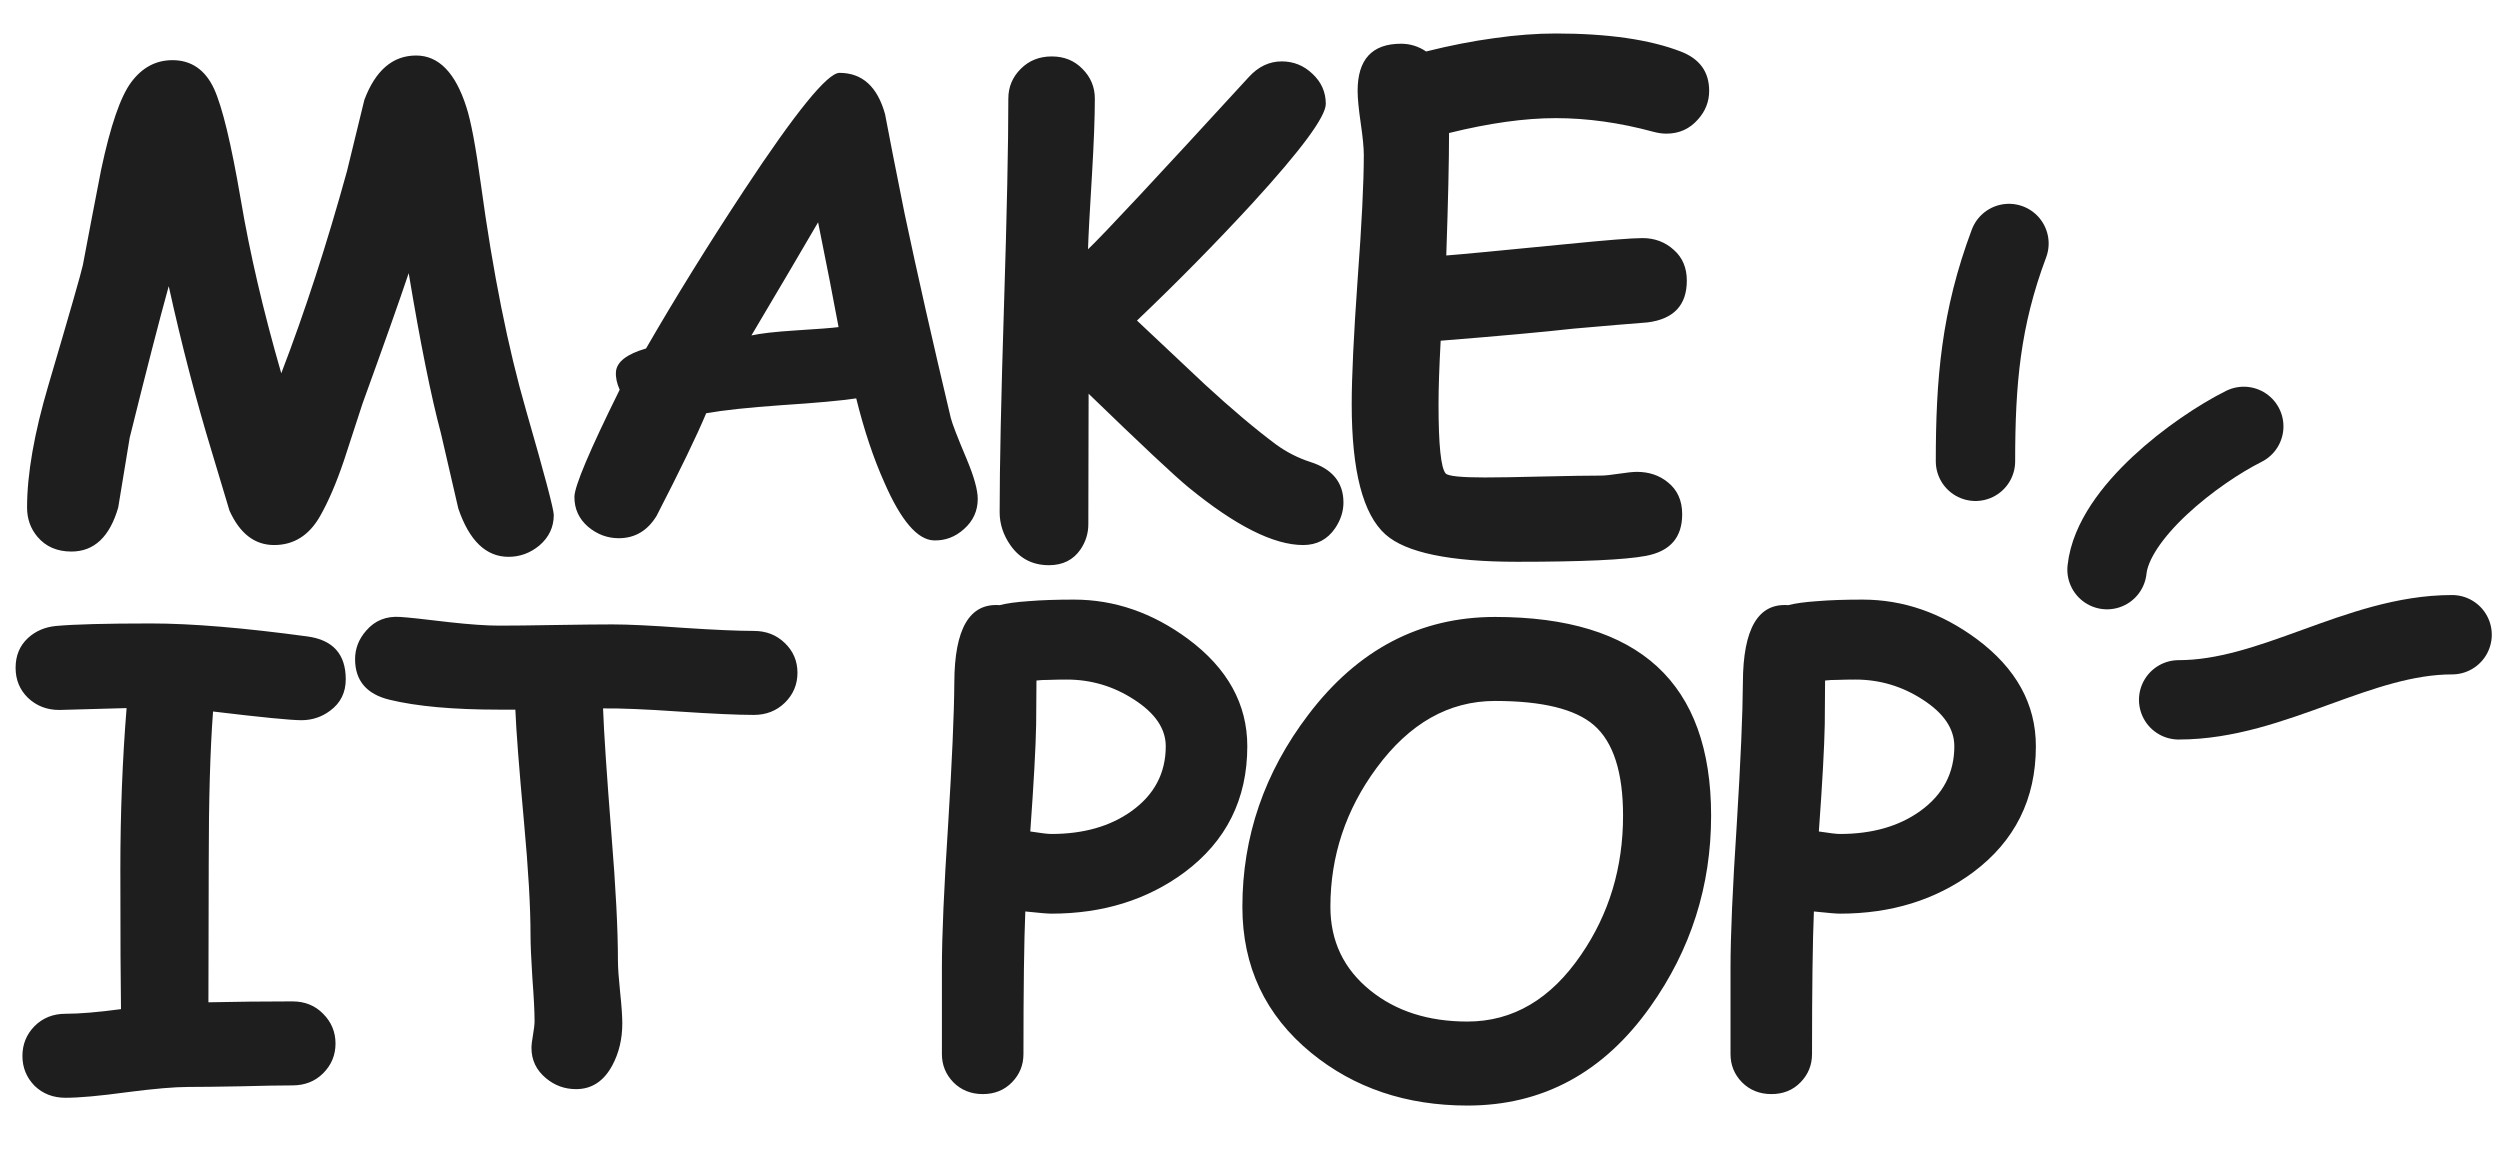 <svg width="63" height="29" viewBox="0 0 63 29" fill="none" xmlns="http://www.w3.org/2000/svg">
<path d="M4.252 7.211C4.018 8.055 3.69 9.328 3.268 11.032C3.169 11.62 3.073 12.206 2.979 12.789C2.765 13.529 2.372 13.899 1.799 13.899C1.44 13.899 1.156 13.776 0.948 13.532C0.77 13.323 0.682 13.076 0.682 12.789C0.682 11.946 0.862 10.917 1.221 9.703C1.757 7.886 2.046 6.878 2.088 6.68C2.239 5.878 2.393 5.076 2.549 4.274C2.783 3.17 3.036 2.435 3.307 2.071C3.583 1.701 3.929 1.516 4.346 1.516C4.82 1.516 5.169 1.756 5.393 2.235C5.601 2.688 5.825 3.615 6.065 5.016C6.294 6.375 6.635 7.839 7.088 9.407C7.682 7.86 8.234 6.162 8.744 4.313L9.182 2.516C9.463 1.771 9.898 1.399 10.487 1.399C11.054 1.399 11.476 1.831 11.752 2.696C11.867 3.045 11.989 3.696 12.119 4.649C12.421 6.868 12.802 8.769 13.26 10.352C13.724 11.961 13.955 12.836 13.955 12.977C13.955 13.284 13.833 13.542 13.588 13.75C13.359 13.938 13.101 14.032 12.815 14.032C12.247 14.032 11.825 13.625 11.549 12.813L11.112 10.922C10.862 9.985 10.591 8.638 10.299 6.883C10.065 7.581 9.677 8.677 9.135 10.172L8.666 11.61C8.474 12.177 8.273 12.644 8.065 13.008C7.789 13.493 7.403 13.735 6.908 13.735C6.419 13.735 6.044 13.446 5.783 12.868L5.346 11.414C4.94 10.081 4.575 8.68 4.252 7.211ZM23.53 13.618C23.119 13.602 22.704 13.118 22.288 12.164C22.012 11.55 21.775 10.841 21.577 10.039C21.192 10.097 20.561 10.154 19.686 10.211C18.863 10.269 18.233 10.336 17.796 10.414C17.556 10.987 17.139 11.849 16.546 13C16.317 13.375 15.999 13.563 15.592 13.563C15.306 13.563 15.048 13.466 14.819 13.274C14.59 13.076 14.475 12.826 14.475 12.524C14.475 12.258 14.855 11.357 15.616 9.821C15.543 9.659 15.512 9.508 15.522 9.368C15.543 9.118 15.796 8.922 16.28 8.782C17.02 7.5 17.843 6.172 18.749 4.797C20.051 2.823 20.853 1.836 21.155 1.836C21.728 1.836 22.111 2.183 22.303 2.875C22.408 3.433 22.572 4.269 22.796 5.383C23.113 6.883 23.501 8.599 23.96 10.532C23.996 10.677 24.129 11.021 24.358 11.563C24.546 12.011 24.639 12.347 24.639 12.571C24.639 12.873 24.525 13.125 24.296 13.329C24.072 13.532 23.817 13.628 23.53 13.618ZM20.616 5.602C20.21 6.3 19.65 7.25 18.936 8.453C19.171 8.401 19.535 8.36 20.03 8.328C20.613 8.292 20.98 8.263 21.132 8.243C21.007 7.565 20.835 6.685 20.616 5.602ZM27.433 9.922L27.426 13.211C27.426 13.441 27.36 13.651 27.23 13.844C27.048 14.11 26.782 14.243 26.433 14.243C26.022 14.243 25.699 14.076 25.465 13.743C25.282 13.482 25.191 13.204 25.191 12.907C25.191 11.75 25.228 10.013 25.301 7.696C25.374 5.378 25.41 3.641 25.41 2.485C25.41 2.193 25.514 1.943 25.723 1.735C25.931 1.526 26.191 1.422 26.504 1.422C26.816 1.422 27.074 1.526 27.277 1.735C27.485 1.943 27.59 2.193 27.59 2.485C27.59 2.953 27.566 3.586 27.519 4.383C27.462 5.31 27.428 5.943 27.418 6.282C27.782 5.938 29.134 4.49 31.473 1.938C31.712 1.677 31.988 1.547 32.301 1.547C32.597 1.547 32.855 1.651 33.074 1.86C33.298 2.068 33.41 2.321 33.41 2.618C33.41 2.94 32.79 3.779 31.551 5.133C30.634 6.128 29.668 7.11 28.652 8.078C29.22 8.615 29.79 9.151 30.363 9.688C31.03 10.302 31.629 10.808 32.16 11.204C32.426 11.396 32.712 11.542 33.019 11.641C33.577 11.818 33.855 12.159 33.855 12.664C33.855 12.888 33.785 13.104 33.644 13.313C33.452 13.594 33.183 13.735 32.84 13.735C32.095 13.735 31.129 13.248 29.941 12.274C29.587 11.982 28.751 11.198 27.433 9.922ZM41.993 3.368C41.889 3.368 41.779 3.352 41.665 3.321C40.821 3.092 40.001 2.977 39.204 2.977C38.813 2.977 38.394 3.008 37.946 3.071C37.498 3.133 37.022 3.227 36.516 3.352C36.516 4.045 36.493 5.073 36.446 6.438C36.738 6.417 37.756 6.321 39.501 6.149C40.495 6.05 41.126 6 41.391 6C41.699 6 41.962 6.099 42.18 6.297C42.399 6.49 42.508 6.748 42.508 7.071C42.508 7.69 42.178 8.042 41.516 8.125C41.1 8.157 40.477 8.209 39.649 8.282C38.91 8.365 37.795 8.467 36.305 8.586C36.269 9.248 36.251 9.782 36.251 10.188C36.251 11.209 36.31 11.789 36.43 11.93C36.488 11.998 36.816 12.032 37.415 12.032C37.738 12.032 38.225 12.024 38.876 12.008C39.527 11.993 40.014 11.985 40.337 11.985C40.441 11.985 40.594 11.969 40.797 11.938C41.001 11.907 41.152 11.891 41.251 11.891C41.553 11.891 41.81 11.977 42.024 12.149C42.269 12.341 42.391 12.612 42.391 12.961C42.391 13.545 42.087 13.894 41.477 14.008C40.956 14.107 39.876 14.157 38.235 14.157C36.537 14.157 35.43 13.927 34.915 13.469C34.347 12.964 34.063 11.87 34.063 10.188C34.063 9.49 34.113 8.443 34.212 7.047C34.316 5.646 34.368 4.599 34.368 3.907C34.368 3.724 34.342 3.456 34.29 3.102C34.238 2.743 34.212 2.472 34.212 2.289C34.212 1.498 34.576 1.102 35.305 1.102C35.535 1.102 35.745 1.167 35.938 1.297C36.542 1.146 37.115 1.034 37.657 0.961C38.204 0.883 38.719 0.844 39.204 0.844C40.516 0.844 41.566 0.995 42.352 1.297C42.831 1.48 43.071 1.81 43.071 2.289C43.071 2.56 42.977 2.8 42.79 3.008C42.581 3.248 42.316 3.368 41.993 3.368ZM7.596 18.149C7.325 18.149 6.583 18.076 5.369 17.93C5.296 18.888 5.26 20.162 5.26 21.75L5.252 25.258C5.945 25.243 6.651 25.235 7.369 25.235C7.682 25.235 7.94 25.339 8.143 25.547C8.351 25.756 8.455 26.006 8.455 26.297C8.455 26.589 8.351 26.839 8.143 27.047C7.94 27.25 7.682 27.352 7.369 27.352C7.078 27.352 6.64 27.36 6.057 27.375C5.474 27.386 5.036 27.391 4.744 27.391C4.401 27.391 3.885 27.435 3.198 27.524C2.51 27.618 1.994 27.664 1.651 27.664C1.338 27.664 1.078 27.563 0.869 27.36C0.666 27.151 0.565 26.901 0.565 26.61C0.565 26.318 0.666 26.068 0.869 25.86C1.078 25.651 1.338 25.547 1.651 25.547C2.005 25.547 2.471 25.508 3.049 25.43C3.039 24.816 3.033 23.638 3.033 21.899C3.033 20.482 3.086 19.131 3.19 17.844L1.494 17.891C1.182 17.891 0.919 17.789 0.705 17.586C0.497 17.383 0.393 17.131 0.393 16.828C0.393 16.521 0.497 16.271 0.705 16.078C0.898 15.901 1.135 15.8 1.416 15.774C1.875 15.732 2.671 15.711 3.807 15.711C4.828 15.711 6.143 15.821 7.752 16.039C8.393 16.128 8.713 16.487 8.713 17.118C8.713 17.451 8.583 17.714 8.323 17.907C8.109 18.068 7.867 18.149 7.596 18.149ZM18.994 18.016C18.588 18.016 17.955 17.987 17.096 17.93C16.268 17.873 15.635 17.847 15.197 17.852C15.218 18.446 15.289 19.503 15.408 21.024C15.518 22.368 15.572 23.43 15.572 24.211C15.572 24.388 15.591 24.651 15.627 25C15.664 25.349 15.682 25.612 15.682 25.789C15.682 26.18 15.599 26.532 15.432 26.844C15.218 27.245 14.914 27.446 14.518 27.446C14.231 27.446 13.979 27.355 13.76 27.172C13.515 26.969 13.393 26.714 13.393 26.407C13.393 26.334 13.406 26.224 13.432 26.078C13.458 25.927 13.471 25.813 13.471 25.735C13.471 25.495 13.453 25.133 13.416 24.649C13.385 24.164 13.369 23.8 13.369 23.555C13.369 22.857 13.315 21.912 13.205 20.719C13.08 19.349 13.007 18.404 12.987 17.883H12.58C11.419 17.883 10.497 17.8 9.815 17.633C9.237 17.493 8.948 17.151 8.948 16.61C8.948 16.344 9.041 16.105 9.229 15.891C9.448 15.636 9.734 15.521 10.088 15.547C10.27 15.558 10.684 15.602 11.33 15.68C11.846 15.737 12.263 15.766 12.58 15.766C12.898 15.766 13.372 15.761 14.002 15.75C14.638 15.74 15.114 15.735 15.432 15.735C15.828 15.735 16.422 15.763 17.213 15.821C18.005 15.873 18.599 15.899 18.994 15.899C19.307 15.899 19.567 16 19.776 16.203C19.989 16.407 20.096 16.657 20.096 16.953C20.096 17.25 19.989 17.503 19.776 17.711C19.567 17.914 19.307 18.016 18.994 18.016ZM26.494 23.024C26.405 23.024 26.187 23.006 25.838 22.969C25.807 23.698 25.791 24.896 25.791 26.563C25.791 26.839 25.695 27.076 25.502 27.274C25.309 27.472 25.064 27.571 24.767 27.571C24.471 27.571 24.223 27.472 24.025 27.274C23.833 27.076 23.736 26.839 23.736 26.563V24.383C23.736 23.576 23.788 22.381 23.892 20.797C23.991 19.188 24.044 17.987 24.049 17.196C24.054 15.841 24.434 15.193 25.189 15.25C25.366 15.204 25.611 15.17 25.924 15.149C26.236 15.123 26.616 15.11 27.064 15.11C28.085 15.11 29.044 15.441 29.939 16.102C30.934 16.841 31.432 17.743 31.432 18.805C31.432 20.138 30.903 21.198 29.846 21.985C28.908 22.677 27.791 23.024 26.494 23.024ZM26.885 17.125C26.718 17.125 26.57 17.128 26.439 17.133C26.314 17.133 26.208 17.138 26.119 17.149C26.119 17.394 26.116 17.761 26.111 18.25C26.101 18.828 26.051 19.73 25.963 20.953C26.228 20.995 26.405 21.016 26.494 21.016C27.307 21.016 27.981 20.823 28.517 20.438C29.09 20.026 29.377 19.482 29.377 18.805C29.377 18.362 29.109 17.969 28.572 17.625C28.057 17.292 27.494 17.125 26.885 17.125ZM36.979 27.86C35.438 27.86 34.125 27.417 33.042 26.532C31.886 25.584 31.308 24.357 31.308 22.852C31.308 21.081 31.862 19.466 32.972 18.008C34.216 16.368 35.784 15.547 37.675 15.547C39.492 15.547 40.854 15.964 41.761 16.797C42.667 17.631 43.12 18.883 43.12 20.555C43.12 22.326 42.61 23.93 41.589 25.368C40.412 27.029 38.875 27.86 36.979 27.86ZM37.675 17.664C36.513 17.664 35.518 18.227 34.69 19.352C33.914 20.404 33.526 21.571 33.526 22.852C33.526 23.716 33.862 24.42 34.534 24.961C35.18 25.482 35.995 25.743 36.979 25.743C38.125 25.743 39.081 25.18 39.847 24.055C40.55 23.029 40.901 21.862 40.901 20.555C40.901 19.461 40.657 18.701 40.167 18.274C39.698 17.868 38.867 17.664 37.675 17.664ZM46.367 23.024C46.278 23.024 46.059 23.006 45.71 22.969C45.679 23.698 45.663 24.896 45.663 26.563C45.663 26.839 45.567 27.076 45.374 27.274C45.182 27.472 44.937 27.571 44.64 27.571C44.343 27.571 44.096 27.472 43.898 27.274C43.705 27.076 43.609 26.839 43.609 26.563V24.383C43.609 23.576 43.661 22.381 43.765 20.797C43.864 19.188 43.916 17.987 43.921 17.196C43.926 15.841 44.307 15.193 45.062 15.25C45.239 15.204 45.484 15.17 45.796 15.149C46.109 15.123 46.489 15.11 46.937 15.11C47.958 15.11 48.916 15.441 49.812 16.102C50.807 16.841 51.304 17.743 51.304 18.805C51.304 20.138 50.775 21.198 49.718 21.985C48.781 22.677 47.663 23.024 46.367 23.024ZM46.757 17.125C46.59 17.125 46.442 17.128 46.312 17.133C46.187 17.133 46.08 17.138 45.992 17.149C45.992 17.394 45.989 17.761 45.984 18.25C45.973 18.828 45.924 19.73 45.835 20.953C46.101 20.995 46.278 21.016 46.367 21.016C47.179 21.016 47.854 20.823 48.39 20.438C48.963 20.026 49.249 19.482 49.249 18.805C49.249 18.362 48.981 17.969 48.445 17.625C47.929 17.292 47.367 17.125 46.757 17.125Z" fill="#1E1E1E"/>
<path d="M49.782 11.625C49.782 9.612 49.917 8.028 50.626 6.136" stroke="#1E1E1E" stroke-width="2" stroke-linecap="round"/>
<path d="M53.097 14.355C53.249 12.917 55.346 11.344 56.543 10.745" stroke="#1E1E1E" stroke-width="2" stroke-linecap="round"/>
<path d="M54.902 17.636C57.271 17.636 59.431 15.995 61.793 15.995" stroke="#1E1E1E" stroke-width="2" stroke-linecap="round"/>
</svg>
